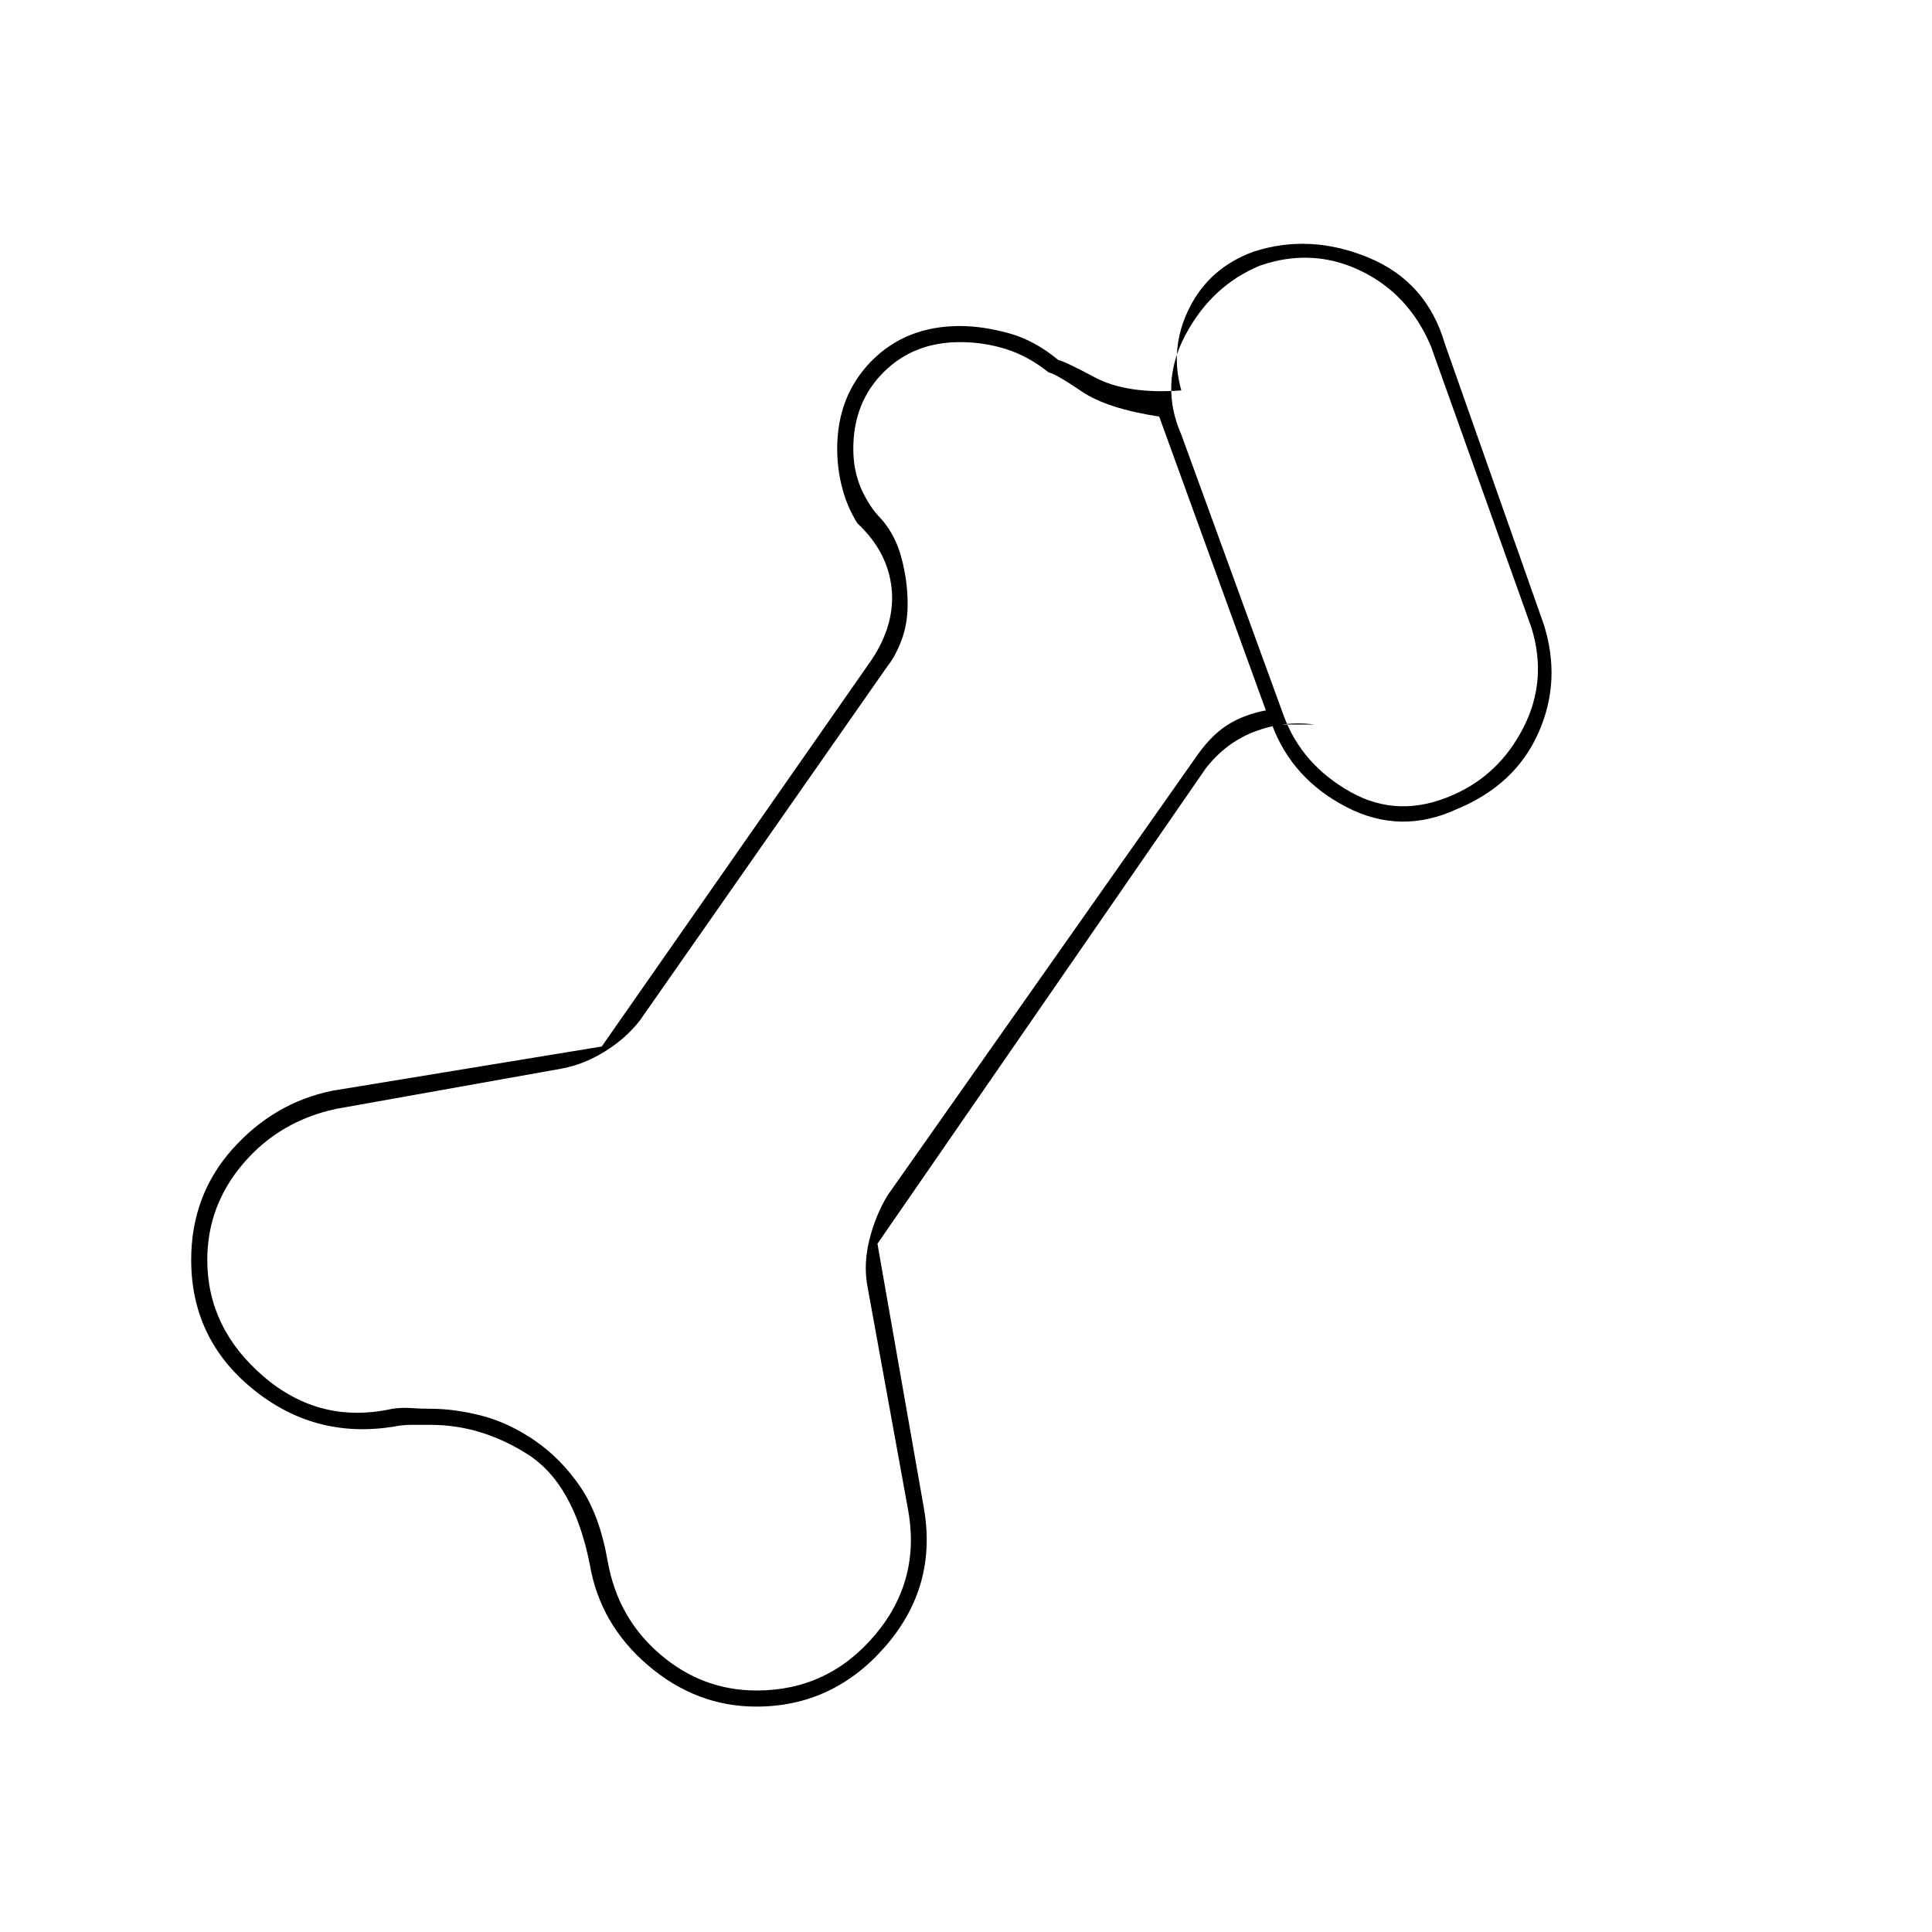 <svg xmlns="http://www.w3.org/2000/svg" height="24" viewBox="0 -960 960 960" width="24"><path d="M375.79-112Q346-112 322-132.5T293-183q-8-40-31-54.5T214-252h-9.41q-4.95 0-9.59 1-39.05 6-69.52-18.91Q95-294.82 95-334q0-32 20.5-55t49.5-29l134-22 134-192q12-18 10-36t-17-32q-5-8-7.5-17.5T416-737q0-26.36 17.12-43.68T477-798q11 0 24 3.5t25 13.5q2 0 18 8.5t43 6.5q-6-21 4-41t32-28q28-9 57 3t38 43l49 139q9 28-2.5 54T724-558q-28 13-55-1t-37-41h21q-15-2-29.5 3.5T599-578L436-342l23 131q7 39-19 69t-64.21 30Zm.21-8q35.41 0 58.7-27.5Q458-175 451-211l-20-110q-2-11 1-23t9-22l152-216q8-12 16.5-17.5T629-607l-53-146q-26-4-38.5-12.5T521-775q-10-8-21-11.5t-23-3.5q-23 0-38 15t-15 38q0 11 4 20t10 15q7 8 10 19.44 3 11.44 3 22.75 0 9.81-3 17.81-3 8-7 13L318-453q-7 9-17.5 15.5T279-429l-112 20q-28 6-46 27t-18 48q0 34 28 58t64 16q4.9-.67 9.45-.33 4.55.33 9.55.33 12 0 25.5 3.5T266-244q13 9 22.5 23t13.5 37q5 28 26 46t48 18Zm346-445q23-10 35-33.5t4-49.5l-50-140q-11-26-35-37.5t-50-2.5q-24 10-37 34.5t-2 49.5l51 140q9 24 33 37.5t51 1.5Zm-316 91Zm267-221Z"/></svg>
